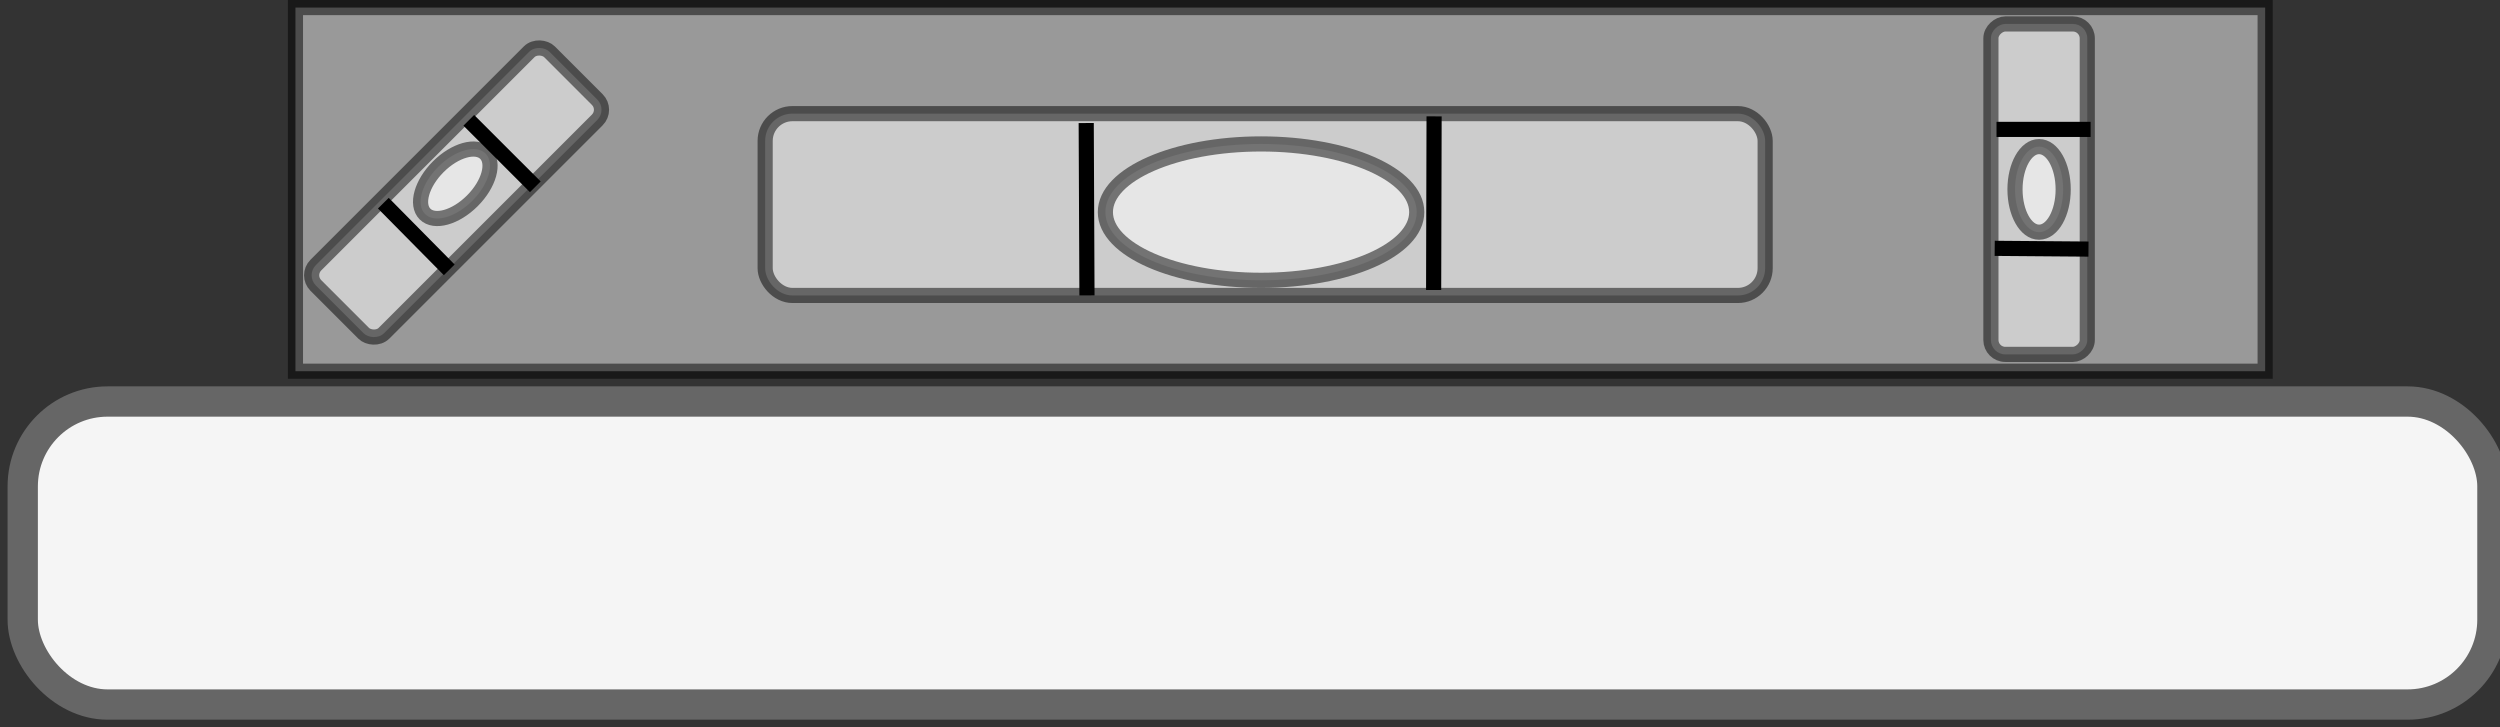 <?xml version="1.0" encoding="UTF-8"?>
<!DOCTYPE svg PUBLIC "-//W3C//DTD SVG 1.1//EN" "http://www.w3.org/Graphics/SVG/1.1/DTD/svg11.dtd">
<svg xmlns="http://www.w3.org/2000/svg" xmlns:xlink="http://www.w3.org/1999/xlink" version="1.1" width="165px" height="48px" viewBox="-0.5 -0.5 165 48" content="&lt;mxfile host=&quot;Electron&quot; modified=&quot;2021-09-21T17:00:45.046Z&quot; agent=&quot;5.0 (Windows NT 10.0; Win64; x64) AppleWebKit/537.36 (KHTML, like Gecko) draw.io/14.6.13 Chrome/89.0.439.128 Electron/12.0.7 Safari/537.36&quot; version=&quot;14.6.13&quot; etag=&quot;SiSpgsboiorM2CFh8l8B&quot; type=&quot;device&quot;&gt;&lt;diagram id=&quot;w8QZaAOX0e4DFqjml5t4&quot;&gt;7VnLcpswFP0aL8PogQQs26RNN53JTBZtl8QoNi1GHlmp7X59hSWBHk78In1N8YzHOkgCzj2cqytP8PVicyvK5fwjr1gzQaDaTPDNBCEMkPrugK0GEM01MBN1pSEwAPf1D6ZBaNGnumIrg2lIct7IeumDU962bCo9rBSCr/1uj7ypPGBZzlgE3E/LJkY/1ZWcazQnYMA/sHo2t1eGwJxZlLazAVbzsuJrB8LvJvhacC71r8XmmjUddz4v758529+YYK3cM4A/fO34QKApH1RIdh30EDsD6m+in3wlt/bBBX9qK9Z1hRP8dj2vJbtfltPu7FpFWmFzuWjM6ce6aa55w8VuLH4k3UfhKyn4N+acobujG8Fb6eD66EdYqtX9vV0yUS+YZKK7fN3OFAwULLgsZc1b0yzF1IgH5aqpn/Q7E5JtnuULOgTcMq4uIraqixmAiOHLKJcUJpDrQQeQYo3NHQ3YgJdGerN+6iE66och3TZNvPYH21zle9k8MTeUe+MFDseLd1TK7sEIGImtDPhs0TRmC4M9bKUnsxXRk55CzxFyDuhxpFaMRBfO0gRmPmMZSnIYkYZgj7q00QTTy4kjh4lTA5TXsj+CtBwl9pZ70tIkjUkjCSUxZziB+eWc0SM4a6s3Xe5RrZa3zOdJPazYfu7e04TmPfBFAVcgARBb5GZj3mXd2trWppZmdFaY9pddu6CmOYzsGu7AO+ul7tQhqB+HVUFiXPEnMWXeCydLMWPSg06IJg0cI4v9lewxDPKCvZqL3fG6la5ugivlgefoRzOj3JwbTlQcmEgTEk20k1TPwFEqy8ZTGYZFqDJMj1aZGT2oLIX/ZXaczGjg0GfLLJxoPJnlr5s5xzB9AIP4xXZv+XHjB9HlVl+8XnocgxmV0NIwHeKIHAQSsicZFpfTY2u0802qd5mMOCZzwGAcZ0Ne/lTGRtAhYzvBilzfyS/WrRXp+L6D1LII51lhj2BdqVZNRUEyAgFVndNzc58N7uubEoS/WVeUFoGuIPljdKXe+jwPQqHWu3G5NZK6UpJA6KiLRuqieFAXOVNdYZZOg5X6iOpCh9U1U0lv6RcxKXnJtc32U/lgZ+j3h44voLMkQ2lPcxGFGGASZz5VBoLhgGkc8l0B6fQZoWyEJ+1HXFRwQ/wi7x6/6EWCr/yXJo8T5WtW2vCIPYoRSu0R6Np664NfVFTDY3Yi/sWqOo6IXwLZV83NGRp7XujYXxRe7dkfGSU1XPmpwN7qqd7vr5PC3dMRjX/EnZu/q6b+m0XmL2bh5DyJYW+WbCSJqebw/43uPvwJht/9BA==&lt;/diagram&gt;&lt;/mxfile&gt;"><rect x="-0.5" y="-0.5" width="165" height="48" fill="#333333" stroke="none"/><defs/><g><rect x="1" y="26" width="163" height="20" rx="5.6" ry="5.6" fill="#f5f5f5" stroke="#666666" stroke-width="2" pointer-events="all"/><rect x="19" y="0" width="130" height="24" fill-opacity="0.5" fill="#ffffff" stroke="#000000" stroke-opacity="0.5" pointer-events="all"/><rect x="123.17" y="8.81" width="21.81" height="6.36" rx="0.95" ry="0.95" fill-opacity="0.5" fill="#ffffff" stroke="#000000" stroke-opacity="0.5" transform="rotate(90,134.08,11.99)" pointer-events="all"/><ellipse cx="134.08" cy="12" rx="2.825" ry="1.59" fill-opacity="0.5" fill="#ffffff" stroke="#000000" stroke-opacity="0.5" transform="rotate(90,134.08,12)" pointer-events="all"/><path d="M 131.15 15.89 L 137.34 15.94" fill="none" stroke="#000000" stroke-miterlimit="10" pointer-events="stroke"/><path d="M 131.27 8.04 L 137.48 8.04" fill="none" stroke="#000000" stroke-miterlimit="10" pointer-events="stroke"/><rect x="50" y="7" width="66" height="12" rx="1.8" ry="1.8" fill-opacity="0.5" fill="#ffffff" stroke="#000000" stroke-opacity="0.5" pointer-events="all"/><ellipse cx="82.73" cy="13.5" rx="10.275" ry="4.5" fill-opacity="0.5" fill="#ffffff" stroke="#000000" stroke-opacity="0.5" pointer-events="all"/><path d="M 71.24 19 L 71.19 7.62" fill="none" stroke="#000000" stroke-miterlimit="10" pointer-events="stroke"/><path d="M 94.12 18.64 L 94.15 7.18" fill="none" stroke="#000000" stroke-miterlimit="10" pointer-events="stroke"/><rect x="18.72" y="9.03" width="21.81" height="6.36" rx="0.95" ry="0.95" fill-opacity="0.5" fill="#ffffff" stroke="#000000" stroke-opacity="0.5" transform="rotate(135,29.63,12.21)" pointer-events="none"/><ellipse cx="29.55" cy="11.63" rx="2.825" ry="1.59" fill-opacity="0.5" fill="#ffffff" stroke="#000000" stroke-opacity="0.5" transform="rotate(135,29.55,11.63)" pointer-events="none"/><path d="M 24.8 12.91 L 29.15 17.31" fill="none" stroke="#000000" stroke-miterlimit="10" pointer-events="none"/><path d="M 30.44 7.44 L 34.83 11.83" fill="none" stroke="#000000" stroke-miterlimit="10" pointer-events="none"/></g></svg>